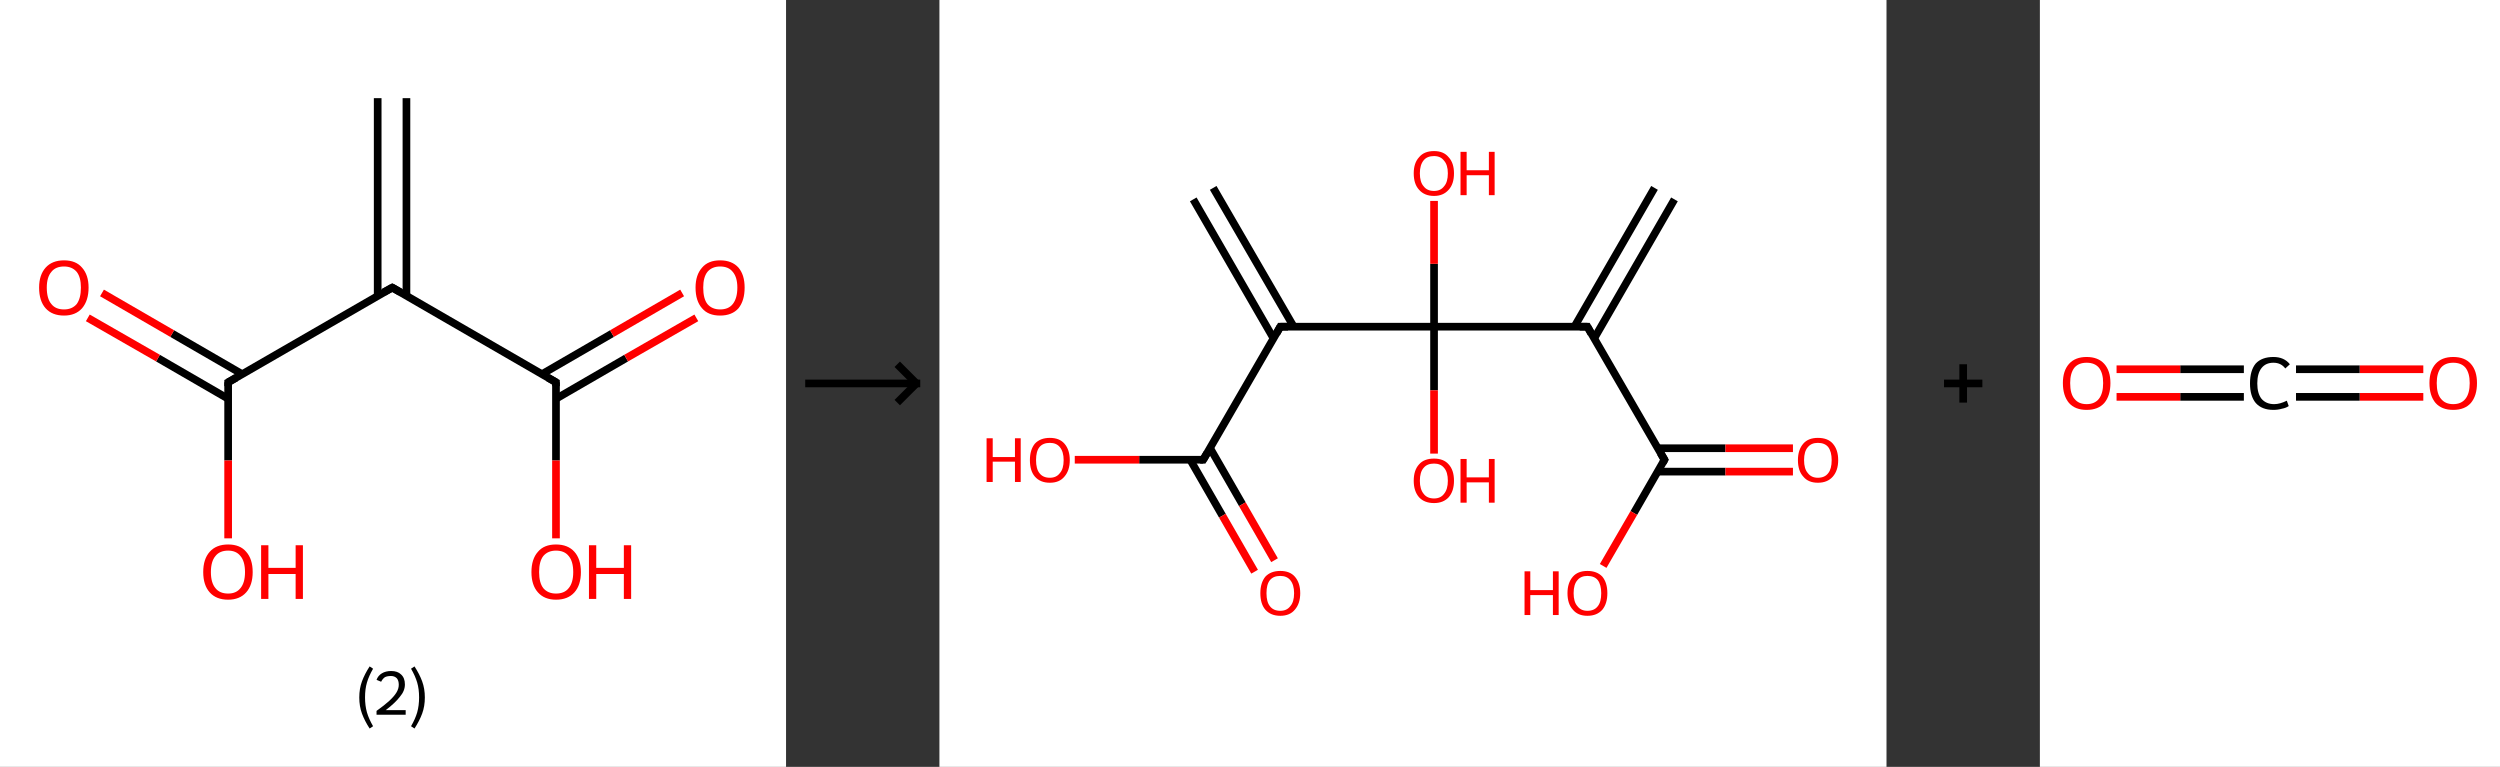 <?xml version='1.0' encoding='ASCII' standalone='yes'?>
<svg xmlns="http://www.w3.org/2000/svg" xmlns:xlink="http://www.w3.org/1999/xlink" version="1.1" width="652.0px" viewBox="0 0 652.0 200.0" height="200.0px">
  <rect x="0" y="0" width="652.0" height="200.0" fill="#333333" stroke="none"/>
  <g>
    <g transform="translate(0, 0) scale(1 1) "><!-- END OF HEADER -->
<rect style="opacity:1.0;fill:#FFFFFF;stroke:none" width="205.0" height="200.0" x="0.0" y="0.0"> </rect>
<path class="bond-0 atom-0 atom-1" d="M 106.0,25.6 L 106.0,77.1" style="fill:none;fill-rule:evenodd;stroke:#000000;stroke-width:2.0px;stroke-linecap:butt;stroke-linejoin:miter;stroke-opacity:1"/>
<path class="bond-0 atom-0 atom-1" d="M 98.5,25.6 L 98.5,77.1" style="fill:none;fill-rule:evenodd;stroke:#000000;stroke-width:2.0px;stroke-linecap:butt;stroke-linejoin:miter;stroke-opacity:1"/>
<path class="bond-1 atom-1 atom-2" d="M 102.3,75.0 L 59.5,99.7" style="fill:none;fill-rule:evenodd;stroke:#000000;stroke-width:2.0px;stroke-linecap:butt;stroke-linejoin:miter;stroke-opacity:1"/>
<path class="bond-2 atom-2 atom-3" d="M 63.2,97.6 L 44.9,87.0" style="fill:none;fill-rule:evenodd;stroke:#000000;stroke-width:2.0px;stroke-linecap:butt;stroke-linejoin:miter;stroke-opacity:1"/>
<path class="bond-2 atom-2 atom-3" d="M 44.9,87.0 L 26.6,76.4" style="fill:none;fill-rule:evenodd;stroke:#FF0000;stroke-width:2.0px;stroke-linecap:butt;stroke-linejoin:miter;stroke-opacity:1"/>
<path class="bond-2 atom-2 atom-3" d="M 59.5,104.0 L 41.2,93.4" style="fill:none;fill-rule:evenodd;stroke:#000000;stroke-width:2.0px;stroke-linecap:butt;stroke-linejoin:miter;stroke-opacity:1"/>
<path class="bond-2 atom-2 atom-3" d="M 41.2,93.4 L 22.9,82.9" style="fill:none;fill-rule:evenodd;stroke:#FF0000;stroke-width:2.0px;stroke-linecap:butt;stroke-linejoin:miter;stroke-opacity:1"/>
<path class="bond-3 atom-2 atom-4" d="M 59.5,99.7 L 59.5,120.1" style="fill:none;fill-rule:evenodd;stroke:#000000;stroke-width:2.0px;stroke-linecap:butt;stroke-linejoin:miter;stroke-opacity:1"/>
<path class="bond-3 atom-2 atom-4" d="M 59.5,120.1 L 59.5,140.4" style="fill:none;fill-rule:evenodd;stroke:#FF0000;stroke-width:2.0px;stroke-linecap:butt;stroke-linejoin:miter;stroke-opacity:1"/>
<path class="bond-4 atom-1 atom-5" d="M 102.3,75.0 L 145.0,99.7" style="fill:none;fill-rule:evenodd;stroke:#000000;stroke-width:2.0px;stroke-linecap:butt;stroke-linejoin:miter;stroke-opacity:1"/>
<path class="bond-5 atom-5 atom-6" d="M 145.0,104.0 L 163.3,93.4" style="fill:none;fill-rule:evenodd;stroke:#000000;stroke-width:2.0px;stroke-linecap:butt;stroke-linejoin:miter;stroke-opacity:1"/>
<path class="bond-5 atom-5 atom-6" d="M 163.3,93.4 L 181.6,82.9" style="fill:none;fill-rule:evenodd;stroke:#FF0000;stroke-width:2.0px;stroke-linecap:butt;stroke-linejoin:miter;stroke-opacity:1"/>
<path class="bond-5 atom-5 atom-6" d="M 141.3,97.6 L 159.6,87.0" style="fill:none;fill-rule:evenodd;stroke:#000000;stroke-width:2.0px;stroke-linecap:butt;stroke-linejoin:miter;stroke-opacity:1"/>
<path class="bond-5 atom-5 atom-6" d="M 159.6,87.0 L 177.9,76.4" style="fill:none;fill-rule:evenodd;stroke:#FF0000;stroke-width:2.0px;stroke-linecap:butt;stroke-linejoin:miter;stroke-opacity:1"/>
<path class="bond-6 atom-5 atom-7" d="M 145.0,99.7 L 145.0,120.1" style="fill:none;fill-rule:evenodd;stroke:#000000;stroke-width:2.0px;stroke-linecap:butt;stroke-linejoin:miter;stroke-opacity:1"/>
<path class="bond-6 atom-5 atom-7" d="M 145.0,120.1 L 145.0,140.4" style="fill:none;fill-rule:evenodd;stroke:#FF0000;stroke-width:2.0px;stroke-linecap:butt;stroke-linejoin:miter;stroke-opacity:1"/>
<path d="M 100.1,76.2 L 102.3,75.0 L 104.4,76.2" style="fill:none;stroke:#000000;stroke-width:2.0px;stroke-linecap:butt;stroke-linejoin:miter;stroke-opacity:1;"/>
<path d="M 61.6,98.5 L 59.5,99.7 L 59.5,100.7" style="fill:none;stroke:#000000;stroke-width:2.0px;stroke-linecap:butt;stroke-linejoin:miter;stroke-opacity:1;"/>
<path d="M 142.9,98.5 L 145.0,99.7 L 145.0,100.7" style="fill:none;stroke:#000000;stroke-width:2.0px;stroke-linecap:butt;stroke-linejoin:miter;stroke-opacity:1;"/>
<path class="atom-3" d="M 10.2 75.0 Q 10.2 71.7, 11.9 69.8 Q 13.6 67.9, 16.7 67.9 Q 19.8 67.9, 21.4 69.8 Q 23.1 71.7, 23.1 75.0 Q 23.1 78.4, 21.4 80.4 Q 19.7 82.3, 16.7 82.3 Q 13.6 82.3, 11.9 80.4 Q 10.2 78.5, 10.2 75.0 M 16.7 80.7 Q 18.8 80.7, 20.0 79.3 Q 21.1 77.8, 21.1 75.0 Q 21.1 72.3, 20.0 70.9 Q 18.8 69.5, 16.7 69.5 Q 14.5 69.5, 13.4 70.9 Q 12.2 72.3, 12.2 75.0 Q 12.2 77.9, 13.4 79.3 Q 14.5 80.7, 16.7 80.7 " fill="#FF0000"/>
<path class="atom-4" d="M 53.0 149.2 Q 53.0 145.8, 54.7 143.9 Q 56.4 142.0, 59.5 142.0 Q 62.6 142.0, 64.2 143.9 Q 65.9 145.8, 65.9 149.2 Q 65.9 152.6, 64.2 154.5 Q 62.5 156.4, 59.5 156.4 Q 56.4 156.4, 54.7 154.5 Q 53.0 152.6, 53.0 149.2 M 59.5 154.8 Q 61.6 154.8, 62.7 153.4 Q 63.9 152.0, 63.9 149.2 Q 63.9 146.4, 62.7 145.0 Q 61.6 143.6, 59.5 143.6 Q 57.3 143.6, 56.2 145.0 Q 55.0 146.4, 55.0 149.2 Q 55.0 152.0, 56.2 153.4 Q 57.3 154.8, 59.5 154.8 " fill="#FF0000"/>
<path class="atom-4" d="M 68.1 142.2 L 70.0 142.2 L 70.0 148.1 L 77.1 148.1 L 77.1 142.2 L 79.0 142.2 L 79.0 156.2 L 77.1 156.2 L 77.1 149.7 L 70.0 149.7 L 70.0 156.2 L 68.1 156.2 L 68.1 142.2 " fill="#FF0000"/>
<path class="atom-6" d="M 181.4 75.0 Q 181.4 71.7, 183.1 69.8 Q 184.7 67.9, 187.8 67.9 Q 190.9 67.9, 192.6 69.8 Q 194.2 71.7, 194.2 75.0 Q 194.2 78.4, 192.6 80.4 Q 190.9 82.3, 187.8 82.3 Q 184.7 82.3, 183.1 80.4 Q 181.4 78.5, 181.4 75.0 M 187.8 80.7 Q 190.0 80.7, 191.1 79.3 Q 192.3 77.8, 192.3 75.0 Q 192.3 72.3, 191.1 70.9 Q 190.0 69.5, 187.8 69.5 Q 185.7 69.5, 184.5 70.9 Q 183.4 72.3, 183.4 75.0 Q 183.4 77.9, 184.5 79.3 Q 185.7 80.7, 187.8 80.7 " fill="#FF0000"/>
<path class="atom-7" d="M 138.6 149.2 Q 138.6 145.8, 140.3 143.9 Q 141.9 142.0, 145.0 142.0 Q 148.1 142.0, 149.8 143.9 Q 151.5 145.8, 151.5 149.2 Q 151.5 152.6, 149.8 154.5 Q 148.1 156.4, 145.0 156.4 Q 142.0 156.4, 140.3 154.5 Q 138.6 152.6, 138.6 149.2 M 145.0 154.8 Q 147.2 154.8, 148.3 153.4 Q 149.5 152.0, 149.5 149.2 Q 149.5 146.4, 148.3 145.0 Q 147.2 143.6, 145.0 143.6 Q 142.9 143.6, 141.7 145.0 Q 140.6 146.4, 140.6 149.2 Q 140.6 152.0, 141.7 153.4 Q 142.9 154.8, 145.0 154.8 " fill="#FF0000"/>
<path class="atom-7" d="M 153.6 142.2 L 155.5 142.2 L 155.5 148.1 L 162.7 148.1 L 162.7 142.2 L 164.6 142.2 L 164.6 156.2 L 162.7 156.2 L 162.7 149.7 L 155.5 149.7 L 155.5 156.2 L 153.6 156.2 L 153.6 142.2 " fill="#FF0000"/>
<path class="legend" d="M 93.7 181.9 Q 93.7 179.6, 94.4 177.7 Q 95.1 175.8, 96.4 173.8 L 97.3 174.4 Q 96.2 176.3, 95.7 178.0 Q 95.2 179.7, 95.2 181.9 Q 95.2 184.0, 95.7 185.8 Q 96.2 187.5, 97.3 189.4 L 96.4 190.0 Q 95.1 188.0, 94.4 186.1 Q 93.7 184.2, 93.7 181.9 " fill="#000000"/>
<path class="legend" d="M 98.2 177.3 Q 98.6 176.2, 99.6 175.6 Q 100.6 175.0, 102.0 175.0 Q 103.7 175.0, 104.6 175.9 Q 105.6 176.8, 105.6 178.5 Q 105.6 180.2, 104.3 181.7 Q 103.1 183.3, 100.6 185.2 L 105.8 185.2 L 105.8 186.4 L 98.2 186.4 L 98.2 185.4 Q 100.3 183.9, 101.5 182.8 Q 102.8 181.6, 103.4 180.6 Q 104.0 179.6, 104.0 178.6 Q 104.0 177.5, 103.5 176.9 Q 102.9 176.3, 102.0 176.3 Q 101.0 176.3, 100.4 176.6 Q 99.8 177.0, 99.4 177.8 L 98.2 177.3 " fill="#000000"/>
<path class="legend" d="M 110.8 181.9 Q 110.8 184.2, 110.1 186.1 Q 109.4 188.0, 108.1 190.0 L 107.2 189.4 Q 108.3 187.5, 108.8 185.8 Q 109.3 184.0, 109.3 181.9 Q 109.3 179.7, 108.8 178.0 Q 108.3 176.3, 107.2 174.4 L 108.1 173.8 Q 109.4 175.8, 110.1 177.7 Q 110.8 179.6, 110.8 181.9 " fill="#000000"/>
</g>
    <g transform="translate(205.0, 0) scale(1 1) "><line x1="5" y1="100" x2="35" y2="100" style="stroke:rgb(0,0,0);stroke-width:2"/>
  <line x1="34" y1="100" x2="29" y2="95" style="stroke:rgb(0,0,0);stroke-width:2"/>
  <line x1="34" y1="100" x2="29" y2="105" style="stroke:rgb(0,0,0);stroke-width:2"/>
</g>
    <g transform="translate(245.0, 0) scale(1 1) "><!-- END OF HEADER -->
<rect style="opacity:1.0;fill:#FFFFFF;stroke:none" width="247.0" height="200.0" x="0.0" y="0.0"> </rect>
<path class="bond-0 atom-0 atom-1" d="M 191.7,52.0 L 170.8,88.2" style="fill:none;fill-rule:evenodd;stroke:#000000;stroke-width:2.0px;stroke-linecap:butt;stroke-linejoin:miter;stroke-opacity:1"/>
<path class="bond-0 atom-0 atom-1" d="M 186.5,49.0 L 165.6,85.2" style="fill:none;fill-rule:evenodd;stroke:#000000;stroke-width:2.0px;stroke-linecap:butt;stroke-linejoin:miter;stroke-opacity:1"/>
<path class="bond-1 atom-1 atom-2" d="M 169.0,85.2 L 189.1,119.9" style="fill:none;fill-rule:evenodd;stroke:#000000;stroke-width:2.0px;stroke-linecap:butt;stroke-linejoin:miter;stroke-opacity:1"/>
<path class="bond-2 atom-2 atom-3" d="M 187.3,123.0 L 205.0,123.0" style="fill:none;fill-rule:evenodd;stroke:#000000;stroke-width:2.0px;stroke-linecap:butt;stroke-linejoin:miter;stroke-opacity:1"/>
<path class="bond-2 atom-2 atom-3" d="M 205.0,123.0 L 222.6,123.0" style="fill:none;fill-rule:evenodd;stroke:#FF0000;stroke-width:2.0px;stroke-linecap:butt;stroke-linejoin:miter;stroke-opacity:1"/>
<path class="bond-2 atom-2 atom-3" d="M 187.3,116.9 L 205.0,116.9" style="fill:none;fill-rule:evenodd;stroke:#000000;stroke-width:2.0px;stroke-linecap:butt;stroke-linejoin:miter;stroke-opacity:1"/>
<path class="bond-2 atom-2 atom-3" d="M 205.0,116.9 L 222.6,116.9" style="fill:none;fill-rule:evenodd;stroke:#FF0000;stroke-width:2.0px;stroke-linecap:butt;stroke-linejoin:miter;stroke-opacity:1"/>
<path class="bond-3 atom-2 atom-4" d="M 189.1,119.9 L 181.1,133.8" style="fill:none;fill-rule:evenodd;stroke:#000000;stroke-width:2.0px;stroke-linecap:butt;stroke-linejoin:miter;stroke-opacity:1"/>
<path class="bond-3 atom-2 atom-4" d="M 181.1,133.8 L 173.1,147.6" style="fill:none;fill-rule:evenodd;stroke:#FF0000;stroke-width:2.0px;stroke-linecap:butt;stroke-linejoin:miter;stroke-opacity:1"/>
<path class="bond-4 atom-1 atom-5" d="M 169.0,85.2 L 129.0,85.2" style="fill:none;fill-rule:evenodd;stroke:#000000;stroke-width:2.0px;stroke-linecap:butt;stroke-linejoin:miter;stroke-opacity:1"/>
<path class="bond-5 atom-5 atom-6" d="M 129.0,85.2 L 129.0,101.8" style="fill:none;fill-rule:evenodd;stroke:#000000;stroke-width:2.0px;stroke-linecap:butt;stroke-linejoin:miter;stroke-opacity:1"/>
<path class="bond-5 atom-5 atom-6" d="M 129.0,101.8 L 129.0,118.3" style="fill:none;fill-rule:evenodd;stroke:#FF0000;stroke-width:2.0px;stroke-linecap:butt;stroke-linejoin:miter;stroke-opacity:1"/>
<path class="bond-6 atom-5 atom-7" d="M 129.0,85.2 L 129.0,68.8" style="fill:none;fill-rule:evenodd;stroke:#000000;stroke-width:2.0px;stroke-linecap:butt;stroke-linejoin:miter;stroke-opacity:1"/>
<path class="bond-6 atom-5 atom-7" d="M 129.0,68.8 L 129.0,52.4" style="fill:none;fill-rule:evenodd;stroke:#FF0000;stroke-width:2.0px;stroke-linecap:butt;stroke-linejoin:miter;stroke-opacity:1"/>
<path class="bond-7 atom-5 atom-8" d="M 129.0,85.2 L 88.9,85.2" style="fill:none;fill-rule:evenodd;stroke:#000000;stroke-width:2.0px;stroke-linecap:butt;stroke-linejoin:miter;stroke-opacity:1"/>
<path class="bond-8 atom-8 atom-9" d="M 92.4,85.2 L 71.4,49.0" style="fill:none;fill-rule:evenodd;stroke:#000000;stroke-width:2.0px;stroke-linecap:butt;stroke-linejoin:miter;stroke-opacity:1"/>
<path class="bond-8 atom-8 atom-9" d="M 87.1,88.2 L 66.2,52.0" style="fill:none;fill-rule:evenodd;stroke:#000000;stroke-width:2.0px;stroke-linecap:butt;stroke-linejoin:miter;stroke-opacity:1"/>
<path class="bond-9 atom-8 atom-10" d="M 88.9,85.2 L 68.8,119.9" style="fill:none;fill-rule:evenodd;stroke:#000000;stroke-width:2.0px;stroke-linecap:butt;stroke-linejoin:miter;stroke-opacity:1"/>
<path class="bond-10 atom-10 atom-11" d="M 65.4,119.9 L 73.8,134.5" style="fill:none;fill-rule:evenodd;stroke:#000000;stroke-width:2.0px;stroke-linecap:butt;stroke-linejoin:miter;stroke-opacity:1"/>
<path class="bond-10 atom-10 atom-11" d="M 73.8,134.5 L 82.2,149.1" style="fill:none;fill-rule:evenodd;stroke:#FF0000;stroke-width:2.0px;stroke-linecap:butt;stroke-linejoin:miter;stroke-opacity:1"/>
<path class="bond-10 atom-10 atom-11" d="M 70.6,116.9 L 79.0,131.5" style="fill:none;fill-rule:evenodd;stroke:#000000;stroke-width:2.0px;stroke-linecap:butt;stroke-linejoin:miter;stroke-opacity:1"/>
<path class="bond-10 atom-10 atom-11" d="M 79.0,131.5 L 87.4,146.1" style="fill:none;fill-rule:evenodd;stroke:#FF0000;stroke-width:2.0px;stroke-linecap:butt;stroke-linejoin:miter;stroke-opacity:1"/>
<path class="bond-11 atom-10 atom-12" d="M 68.8,119.9 L 52.1,119.9" style="fill:none;fill-rule:evenodd;stroke:#000000;stroke-width:2.0px;stroke-linecap:butt;stroke-linejoin:miter;stroke-opacity:1"/>
<path class="bond-11 atom-10 atom-12" d="M 52.1,119.9 L 35.3,119.9" style="fill:none;fill-rule:evenodd;stroke:#FF0000;stroke-width:2.0px;stroke-linecap:butt;stroke-linejoin:miter;stroke-opacity:1"/>
<path d="M 170.0,87.0 L 169.0,85.2 L 167.0,85.2" style="fill:none;stroke:#000000;stroke-width:2.0px;stroke-linecap:butt;stroke-linejoin:miter;stroke-opacity:1;"/>
<path d="M 188.1,118.2 L 189.1,119.9 L 188.7,120.6" style="fill:none;stroke:#000000;stroke-width:2.0px;stroke-linecap:butt;stroke-linejoin:miter;stroke-opacity:1;"/>
<path d="M 90.9,85.2 L 88.9,85.2 L 87.9,87.0" style="fill:none;stroke:#000000;stroke-width:2.0px;stroke-linecap:butt;stroke-linejoin:miter;stroke-opacity:1;"/>
<path d="M 69.8,118.2 L 68.8,119.9 L 68.0,119.9" style="fill:none;stroke:#000000;stroke-width:2.0px;stroke-linecap:butt;stroke-linejoin:miter;stroke-opacity:1;"/>
<path class="atom-3" d="M 223.9 120.0 Q 223.9 117.3, 225.3 115.7 Q 226.6 114.2, 229.1 114.2 Q 231.7 114.2, 233.0 115.7 Q 234.4 117.3, 234.4 120.0 Q 234.4 122.7, 233.0 124.3 Q 231.6 125.9, 229.1 125.9 Q 226.6 125.9, 225.3 124.3 Q 223.9 122.8, 223.9 120.0 M 229.1 124.6 Q 230.9 124.6, 231.8 123.4 Q 232.7 122.3, 232.7 120.0 Q 232.7 117.8, 231.8 116.6 Q 230.9 115.5, 229.1 115.5 Q 227.4 115.5, 226.5 116.6 Q 225.5 117.7, 225.5 120.0 Q 225.5 122.3, 226.5 123.4 Q 227.4 124.6, 229.1 124.6 " fill="#FF0000"/>
<path class="atom-4" d="M 152.6 149.0 L 154.1 149.0 L 154.1 153.9 L 160.0 153.9 L 160.0 149.0 L 161.5 149.0 L 161.5 160.4 L 160.0 160.4 L 160.0 155.2 L 154.1 155.2 L 154.1 160.4 L 152.6 160.4 L 152.6 149.0 " fill="#FF0000"/>
<path class="atom-4" d="M 163.8 154.7 Q 163.8 152.0, 165.2 150.4 Q 166.5 148.9, 169.0 148.9 Q 171.5 148.9, 172.9 150.4 Q 174.2 152.0, 174.2 154.7 Q 174.2 157.4, 172.9 159.0 Q 171.5 160.6, 169.0 160.6 Q 166.5 160.6, 165.2 159.0 Q 163.8 157.5, 163.8 154.7 M 169.0 159.3 Q 170.8 159.3, 171.7 158.1 Q 172.6 157.0, 172.6 154.7 Q 172.6 152.5, 171.7 151.3 Q 170.8 150.2, 169.0 150.2 Q 167.3 150.2, 166.4 151.3 Q 165.4 152.4, 165.4 154.7 Q 165.4 157.0, 166.4 158.1 Q 167.3 159.3, 169.0 159.3 " fill="#FF0000"/>
<path class="atom-6" d="M 123.7 125.4 Q 123.7 122.6, 125.1 121.1 Q 126.4 119.6, 129.0 119.6 Q 131.5 119.6, 132.8 121.1 Q 134.2 122.6, 134.2 125.4 Q 134.2 128.1, 132.8 129.7 Q 131.4 131.2, 129.0 131.2 Q 126.5 131.2, 125.1 129.7 Q 123.7 128.1, 123.7 125.4 M 129.0 130.0 Q 130.7 130.0, 131.6 128.8 Q 132.6 127.6, 132.6 125.4 Q 132.6 123.1, 131.6 122.0 Q 130.7 120.9, 129.0 120.9 Q 127.2 120.9, 126.3 122.0 Q 125.3 123.1, 125.3 125.4 Q 125.3 127.6, 126.3 128.8 Q 127.2 130.0, 129.0 130.0 " fill="#FF0000"/>
<path class="atom-6" d="M 135.9 119.7 L 137.5 119.7 L 137.5 124.5 L 143.3 124.5 L 143.3 119.7 L 144.8 119.7 L 144.8 131.1 L 143.3 131.1 L 143.3 125.8 L 137.5 125.8 L 137.5 131.1 L 135.9 131.1 L 135.9 119.7 " fill="#FF0000"/>
<path class="atom-7" d="M 123.7 45.2 Q 123.7 42.5, 125.1 41.0 Q 126.4 39.4, 129.0 39.4 Q 131.5 39.4, 132.8 41.0 Q 134.2 42.5, 134.2 45.2 Q 134.2 48.0, 132.8 49.5 Q 131.4 51.1, 129.0 51.1 Q 126.5 51.1, 125.1 49.5 Q 123.7 48.0, 123.7 45.2 M 129.0 49.8 Q 130.7 49.8, 131.6 48.6 Q 132.6 47.5, 132.6 45.2 Q 132.6 43.0, 131.6 41.9 Q 130.7 40.7, 129.0 40.7 Q 127.2 40.7, 126.3 41.8 Q 125.3 43.0, 125.3 45.2 Q 125.3 47.5, 126.3 48.6 Q 127.2 49.8, 129.0 49.8 " fill="#FF0000"/>
<path class="atom-7" d="M 135.9 39.6 L 137.5 39.6 L 137.5 44.4 L 143.3 44.4 L 143.3 39.6 L 144.8 39.6 L 144.8 50.9 L 143.3 50.9 L 143.3 45.7 L 137.5 45.7 L 137.5 50.9 L 135.9 50.9 L 135.9 39.6 " fill="#FF0000"/>
<path class="atom-11" d="M 83.7 154.7 Q 83.7 152.0, 85.0 150.4 Q 86.4 148.9, 88.9 148.9 Q 91.4 148.9, 92.7 150.4 Q 94.1 152.0, 94.1 154.7 Q 94.1 157.4, 92.7 159.0 Q 91.4 160.6, 88.9 160.6 Q 86.4 160.6, 85.0 159.0 Q 83.7 157.5, 83.7 154.7 M 88.9 159.3 Q 90.6 159.3, 91.5 158.1 Q 92.5 157.0, 92.5 154.7 Q 92.5 152.5, 91.5 151.3 Q 90.6 150.2, 88.9 150.2 Q 87.1 150.2, 86.2 151.3 Q 85.3 152.4, 85.3 154.7 Q 85.3 157.0, 86.2 158.1 Q 87.1 159.3, 88.9 159.3 " fill="#FF0000"/>
<path class="atom-12" d="M 12.3 114.3 L 13.9 114.3 L 13.9 119.2 L 19.7 119.2 L 19.7 114.3 L 21.2 114.3 L 21.2 125.7 L 19.7 125.7 L 19.7 120.4 L 13.9 120.4 L 13.9 125.7 L 12.3 125.7 L 12.3 114.3 " fill="#FF0000"/>
<path class="atom-12" d="M 23.6 120.0 Q 23.6 117.3, 24.9 115.7 Q 26.3 114.2, 28.8 114.2 Q 31.3 114.2, 32.6 115.7 Q 34.0 117.3, 34.0 120.0 Q 34.0 122.7, 32.6 124.3 Q 31.3 125.9, 28.8 125.9 Q 26.3 125.9, 24.9 124.3 Q 23.6 122.8, 23.6 120.0 M 28.8 124.6 Q 30.5 124.6, 31.4 123.4 Q 32.4 122.3, 32.4 120.0 Q 32.4 117.8, 31.4 116.6 Q 30.5 115.5, 28.8 115.5 Q 27.0 115.5, 26.1 116.6 Q 25.2 117.7, 25.2 120.0 Q 25.2 122.3, 26.1 123.4 Q 27.0 124.6, 28.8 124.6 " fill="#FF0000"/>
</g>
    <g transform="translate(492.0, 0) scale(1 1) "><line x1="15" y1="100" x2="25" y2="100" style="stroke:rgb(0,0,0);stroke-width:2"/>
  <line x1="20" y1="95" x2="20" y2="105" style="stroke:rgb(0,0,0);stroke-width:2"/>
</g>
    <g transform="translate(532.0, 0) scale(1 1) "><!-- END OF HEADER -->
<rect style="opacity:1.0;fill:#FFFFFF;stroke:none" width="120.0" height="200.0" x="0.0" y="0.0"> </rect>
<path class="bond-0 atom-0 atom-1" d="M 100.0,103.5 L 83.4,103.5" style="fill:none;fill-rule:evenodd;stroke:#FF0000;stroke-width:2.0px;stroke-linecap:butt;stroke-linejoin:miter;stroke-opacity:1"/>
<path class="bond-0 atom-0 atom-1" d="M 83.4,103.5 L 66.8,103.5" style="fill:none;fill-rule:evenodd;stroke:#000000;stroke-width:2.0px;stroke-linecap:butt;stroke-linejoin:miter;stroke-opacity:1"/>
<path class="bond-0 atom-0 atom-1" d="M 100.0,96.3 L 83.4,96.3" style="fill:none;fill-rule:evenodd;stroke:#FF0000;stroke-width:2.0px;stroke-linecap:butt;stroke-linejoin:miter;stroke-opacity:1"/>
<path class="bond-0 atom-0 atom-1" d="M 83.4,96.3 L 66.8,96.3" style="fill:none;fill-rule:evenodd;stroke:#000000;stroke-width:2.0px;stroke-linecap:butt;stroke-linejoin:miter;stroke-opacity:1"/>
<path class="bond-1 atom-1 atom-2" d="M 53.2,103.5 L 36.6,103.5" style="fill:none;fill-rule:evenodd;stroke:#000000;stroke-width:2.0px;stroke-linecap:butt;stroke-linejoin:miter;stroke-opacity:1"/>
<path class="bond-1 atom-1 atom-2" d="M 36.6,103.5 L 20.0,103.5" style="fill:none;fill-rule:evenodd;stroke:#FF0000;stroke-width:2.0px;stroke-linecap:butt;stroke-linejoin:miter;stroke-opacity:1"/>
<path class="bond-1 atom-1 atom-2" d="M 53.2,96.3 L 36.6,96.3" style="fill:none;fill-rule:evenodd;stroke:#000000;stroke-width:2.0px;stroke-linecap:butt;stroke-linejoin:miter;stroke-opacity:1"/>
<path class="bond-1 atom-1 atom-2" d="M 36.6,96.3 L 20.0,96.3" style="fill:none;fill-rule:evenodd;stroke:#FF0000;stroke-width:2.0px;stroke-linecap:butt;stroke-linejoin:miter;stroke-opacity:1"/>
<path class="atom-0" d="M 101.6 99.9 Q 101.6 96.7, 103.2 94.9 Q 104.8 93.1, 107.8 93.1 Q 110.8 93.1, 112.4 94.9 Q 114.0 96.7, 114.0 99.9 Q 114.0 103.2, 112.4 105.1 Q 110.8 106.9, 107.8 106.9 Q 104.8 106.9, 103.2 105.1 Q 101.6 103.2, 101.6 99.9 M 107.8 105.4 Q 109.9 105.4, 111.0 104.0 Q 112.1 102.6, 112.1 99.9 Q 112.1 97.3, 111.0 95.9 Q 109.9 94.6, 107.8 94.6 Q 105.7 94.6, 104.6 95.9 Q 103.5 97.3, 103.5 99.9 Q 103.5 102.7, 104.6 104.0 Q 105.7 105.4, 107.8 105.4 " fill="#FF0000"/>
<path class="atom-1" d="M 54.8 100.0 Q 54.8 96.6, 56.3 94.8 Q 57.9 93.1, 60.9 93.1 Q 63.7 93.1, 65.2 95.0 L 64.0 96.1 Q 62.9 94.6, 60.9 94.6 Q 58.9 94.6, 57.8 96.0 Q 56.7 97.4, 56.7 100.0 Q 56.7 102.6, 57.8 104.0 Q 59.0 105.4, 61.1 105.4 Q 62.6 105.4, 64.4 104.5 L 64.9 105.9 Q 64.2 106.4, 63.1 106.6 Q 62.1 106.9, 60.9 106.9 Q 57.9 106.9, 56.3 105.1 Q 54.8 103.3, 54.8 100.0 " fill="#000000"/>
<path class="atom-2" d="M 6.0 99.9 Q 6.0 96.7, 7.6 94.9 Q 9.2 93.1, 12.2 93.1 Q 15.2 93.1, 16.8 94.9 Q 18.4 96.7, 18.4 99.9 Q 18.4 103.2, 16.8 105.1 Q 15.2 106.9, 12.2 106.9 Q 9.2 106.9, 7.6 105.1 Q 6.0 103.2, 6.0 99.9 M 12.2 105.4 Q 14.3 105.4, 15.4 104.0 Q 16.5 102.6, 16.5 99.9 Q 16.5 97.3, 15.4 95.9 Q 14.3 94.6, 12.2 94.6 Q 10.1 94.6, 9.0 95.9 Q 7.9 97.3, 7.9 99.9 Q 7.9 102.7, 9.0 104.0 Q 10.1 105.4, 12.2 105.4 " fill="#FF0000"/>
</g>
  </g>
</svg>

